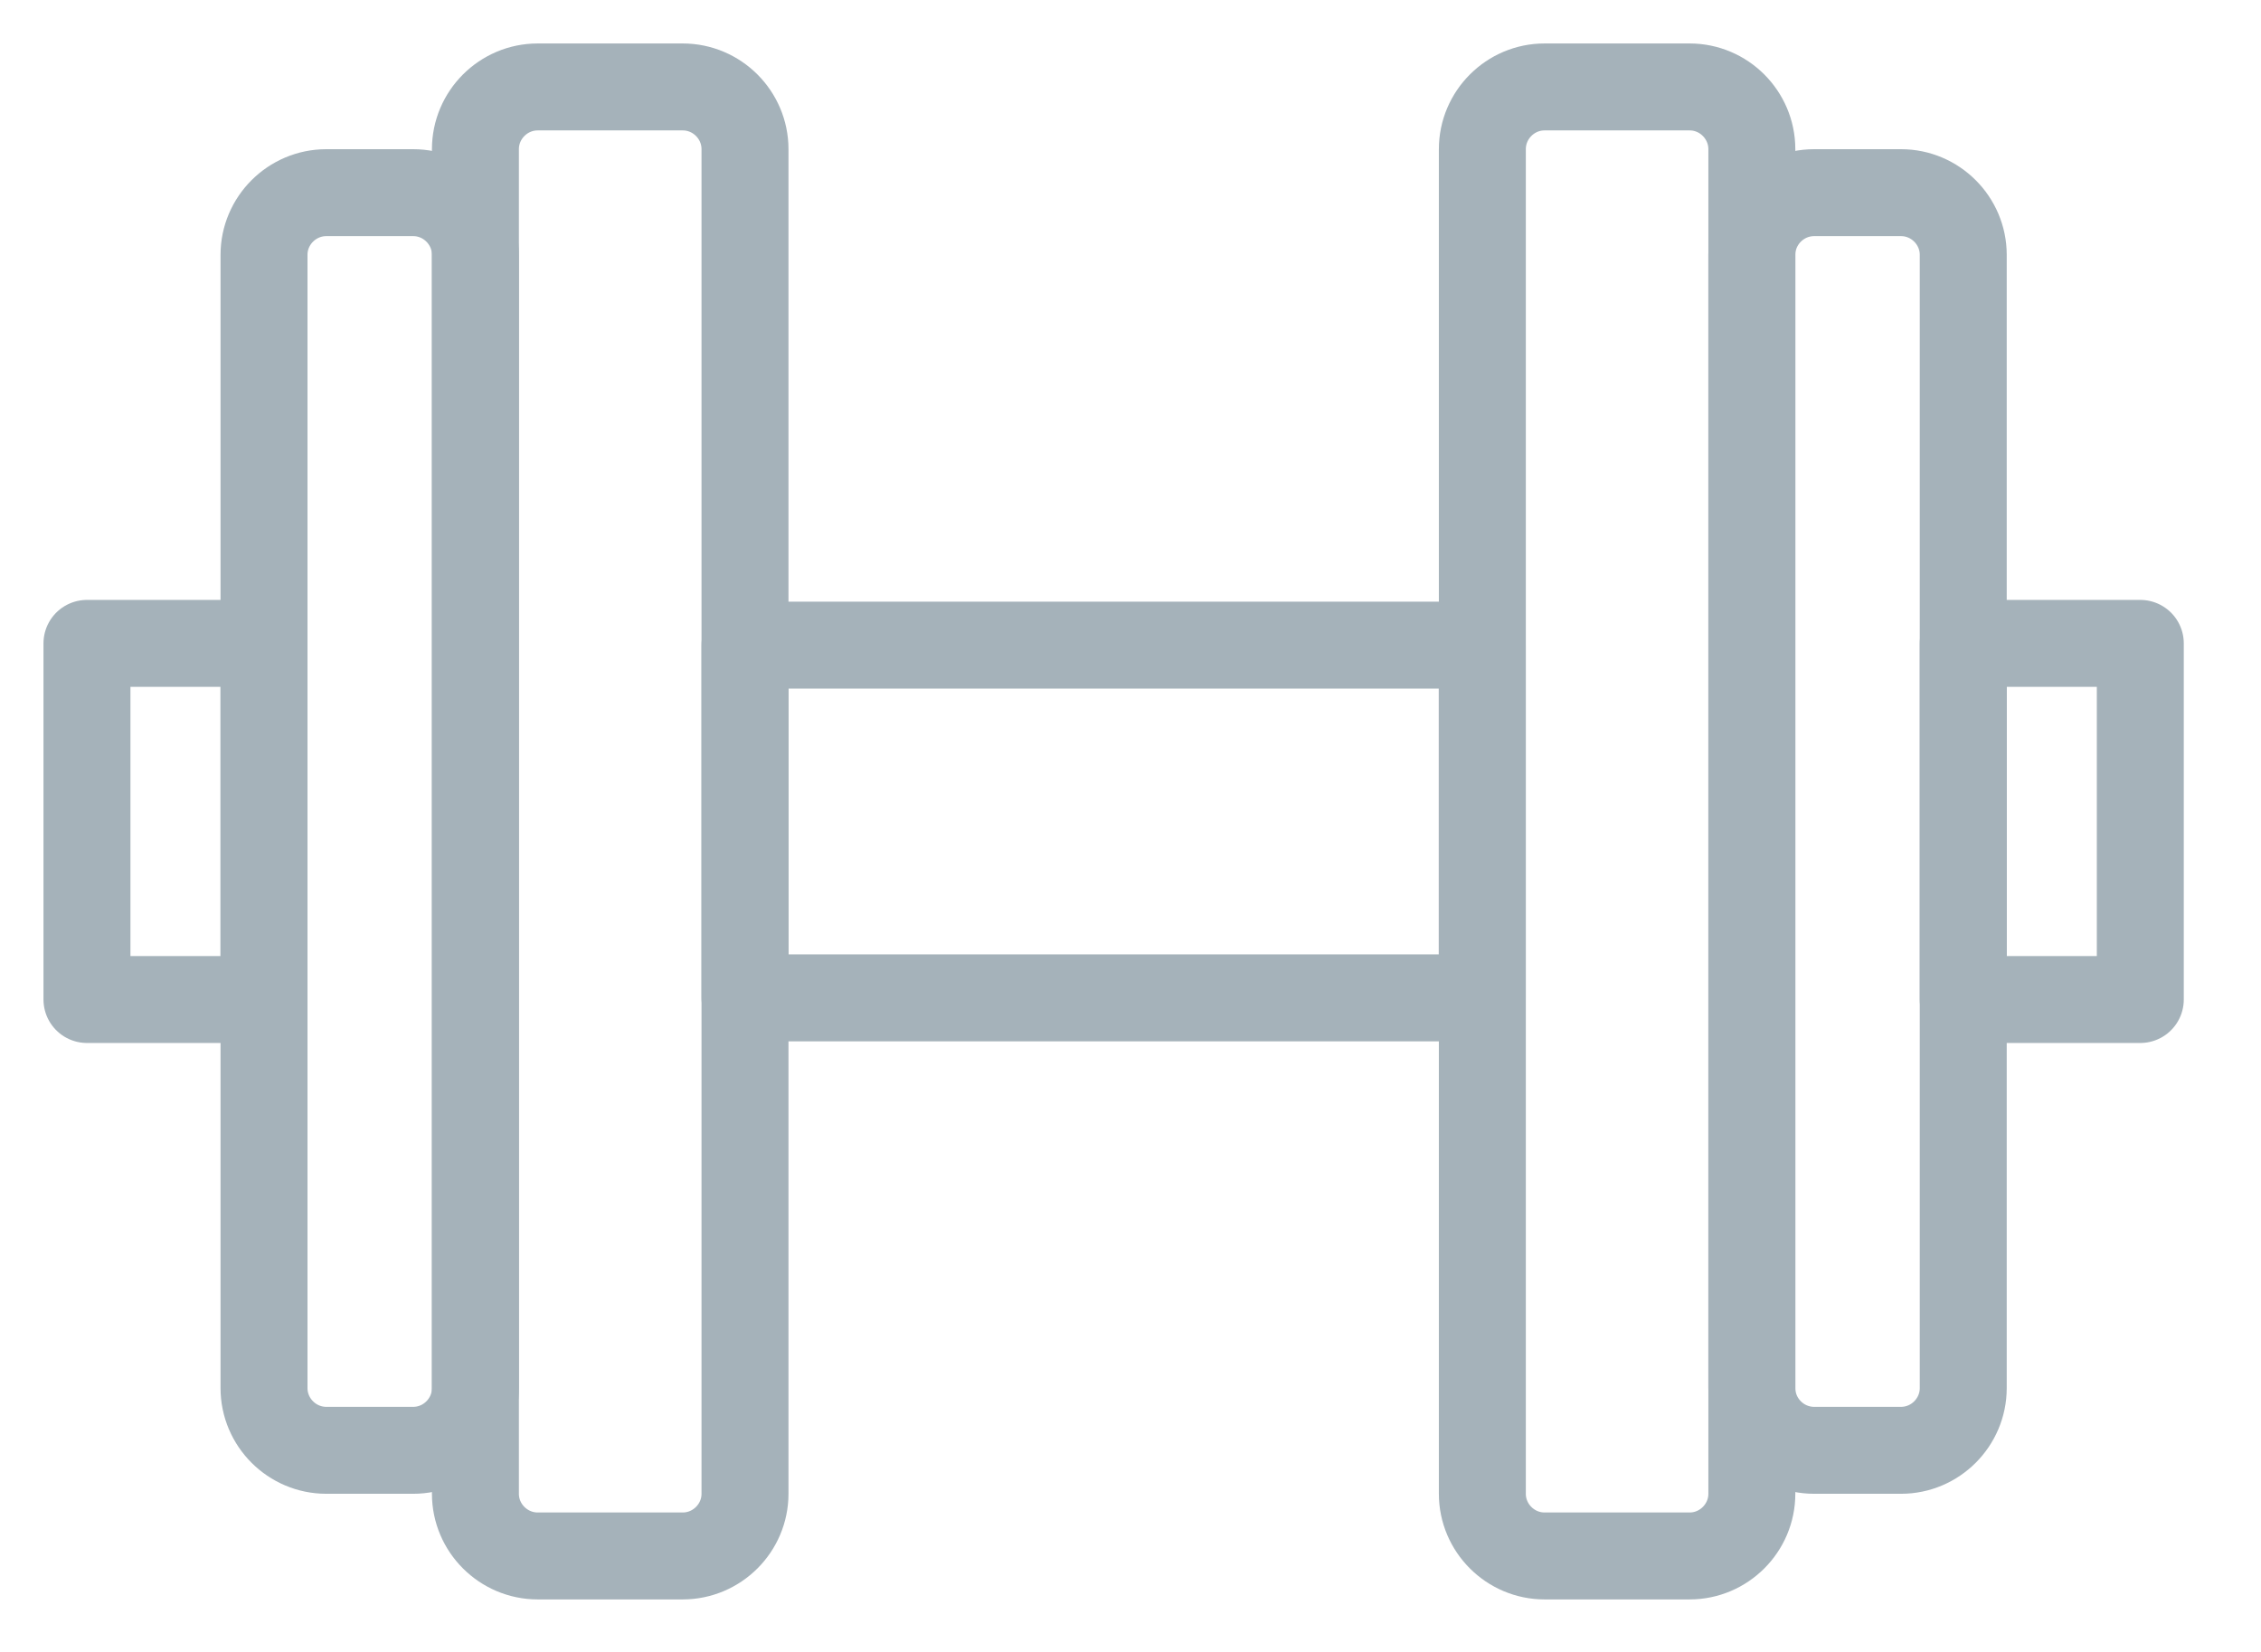 <?xml version="1.0" encoding="UTF-8"?>
<svg width="26px" height="19px" viewBox="0 0 26 19" version="1.1" xmlns="http://www.w3.org/2000/svg" xmlns:xlink="http://www.w3.org/1999/xlink">
    <!-- Generator: Sketch 49.3 (51167) - http://www.bohemiancoding.com/sketch -->
    <title>D/Icon/Features/Gym</title>
    <desc>Created with Sketch.</desc>
    <defs></defs>
    <g id="Symbols" stroke="none" stroke-width="1" fill="none" fill-rule="evenodd" stroke-linecap="round" stroke-linejoin="round">
        <g id="Icon/Unique/Gym/Grey" transform="translate(-3, -6)" stroke="#A5B2BA">
            <g id="D/Icon/Features/Gym" transform="translate(4, 7)">
                <g id="Gym">
                    <path d="M7.567,16.181 C7.567,16.574 7.245,16.896 6.851,16.896 L5.183,16.896 C4.789,16.896 4.467,16.574 4.467,16.181 L4.467,0.716 C4.467,0.322 4.789,0 5.183,0 L6.851,0 C7.245,0 7.567,0.322 7.567,0.716 L7.567,16.181 L7.567,16.181 Z"></path>
                    <path d="M2.036,14.965 C2.036,15.359 2.358,15.681 2.752,15.681 L3.752,15.681 C4.145,15.681 4.467,15.359 4.467,14.965 L4.467,1.931 C4.467,1.538 4.145,1.216 3.752,1.216 L2.752,1.216 C2.358,1.216 2.036,1.538 2.036,1.931 L2.036,14.965 L2.036,14.965 Z" id="Path"></path>
                    <polygon id="Path" points="0 6.4 2.036 6.4 2.036 10.496 0 10.496"></polygon>
                    <path d="M16.046,0.716 C16.046,0.322 16.368,0 16.761,0 L18.43,0 C18.823,0 19.145,0.322 19.145,0.716 L19.145,16.181 C19.145,16.574 18.823,16.896 18.43,16.896 L16.761,16.896 C16.368,16.896 16.046,16.574 16.046,16.181 L16.046,0.716 L16.046,0.716 Z" id="Path"></path>
                    <path d="M21.576,1.931 C21.576,1.538 21.254,1.216 20.861,1.216 L19.861,1.216 C19.467,1.216 19.145,1.538 19.145,1.931 L19.145,14.965 C19.145,15.359 19.467,15.681 19.861,15.681 L20.861,15.681 C21.254,15.681 21.576,15.359 21.576,14.965 L21.576,1.931 L21.576,1.931 Z" id="Path"></path>
                    <polygon id="Path" points="21.576 6.4 23.612 6.4 23.612 10.496 21.576 10.496"></polygon>
                    <polygon id="Path" points="7.567 6.42 16.045 6.42 16.045 10.477 7.567 10.477"></polygon>
                </g>
            </g>
        </g>
    </g>
</svg>